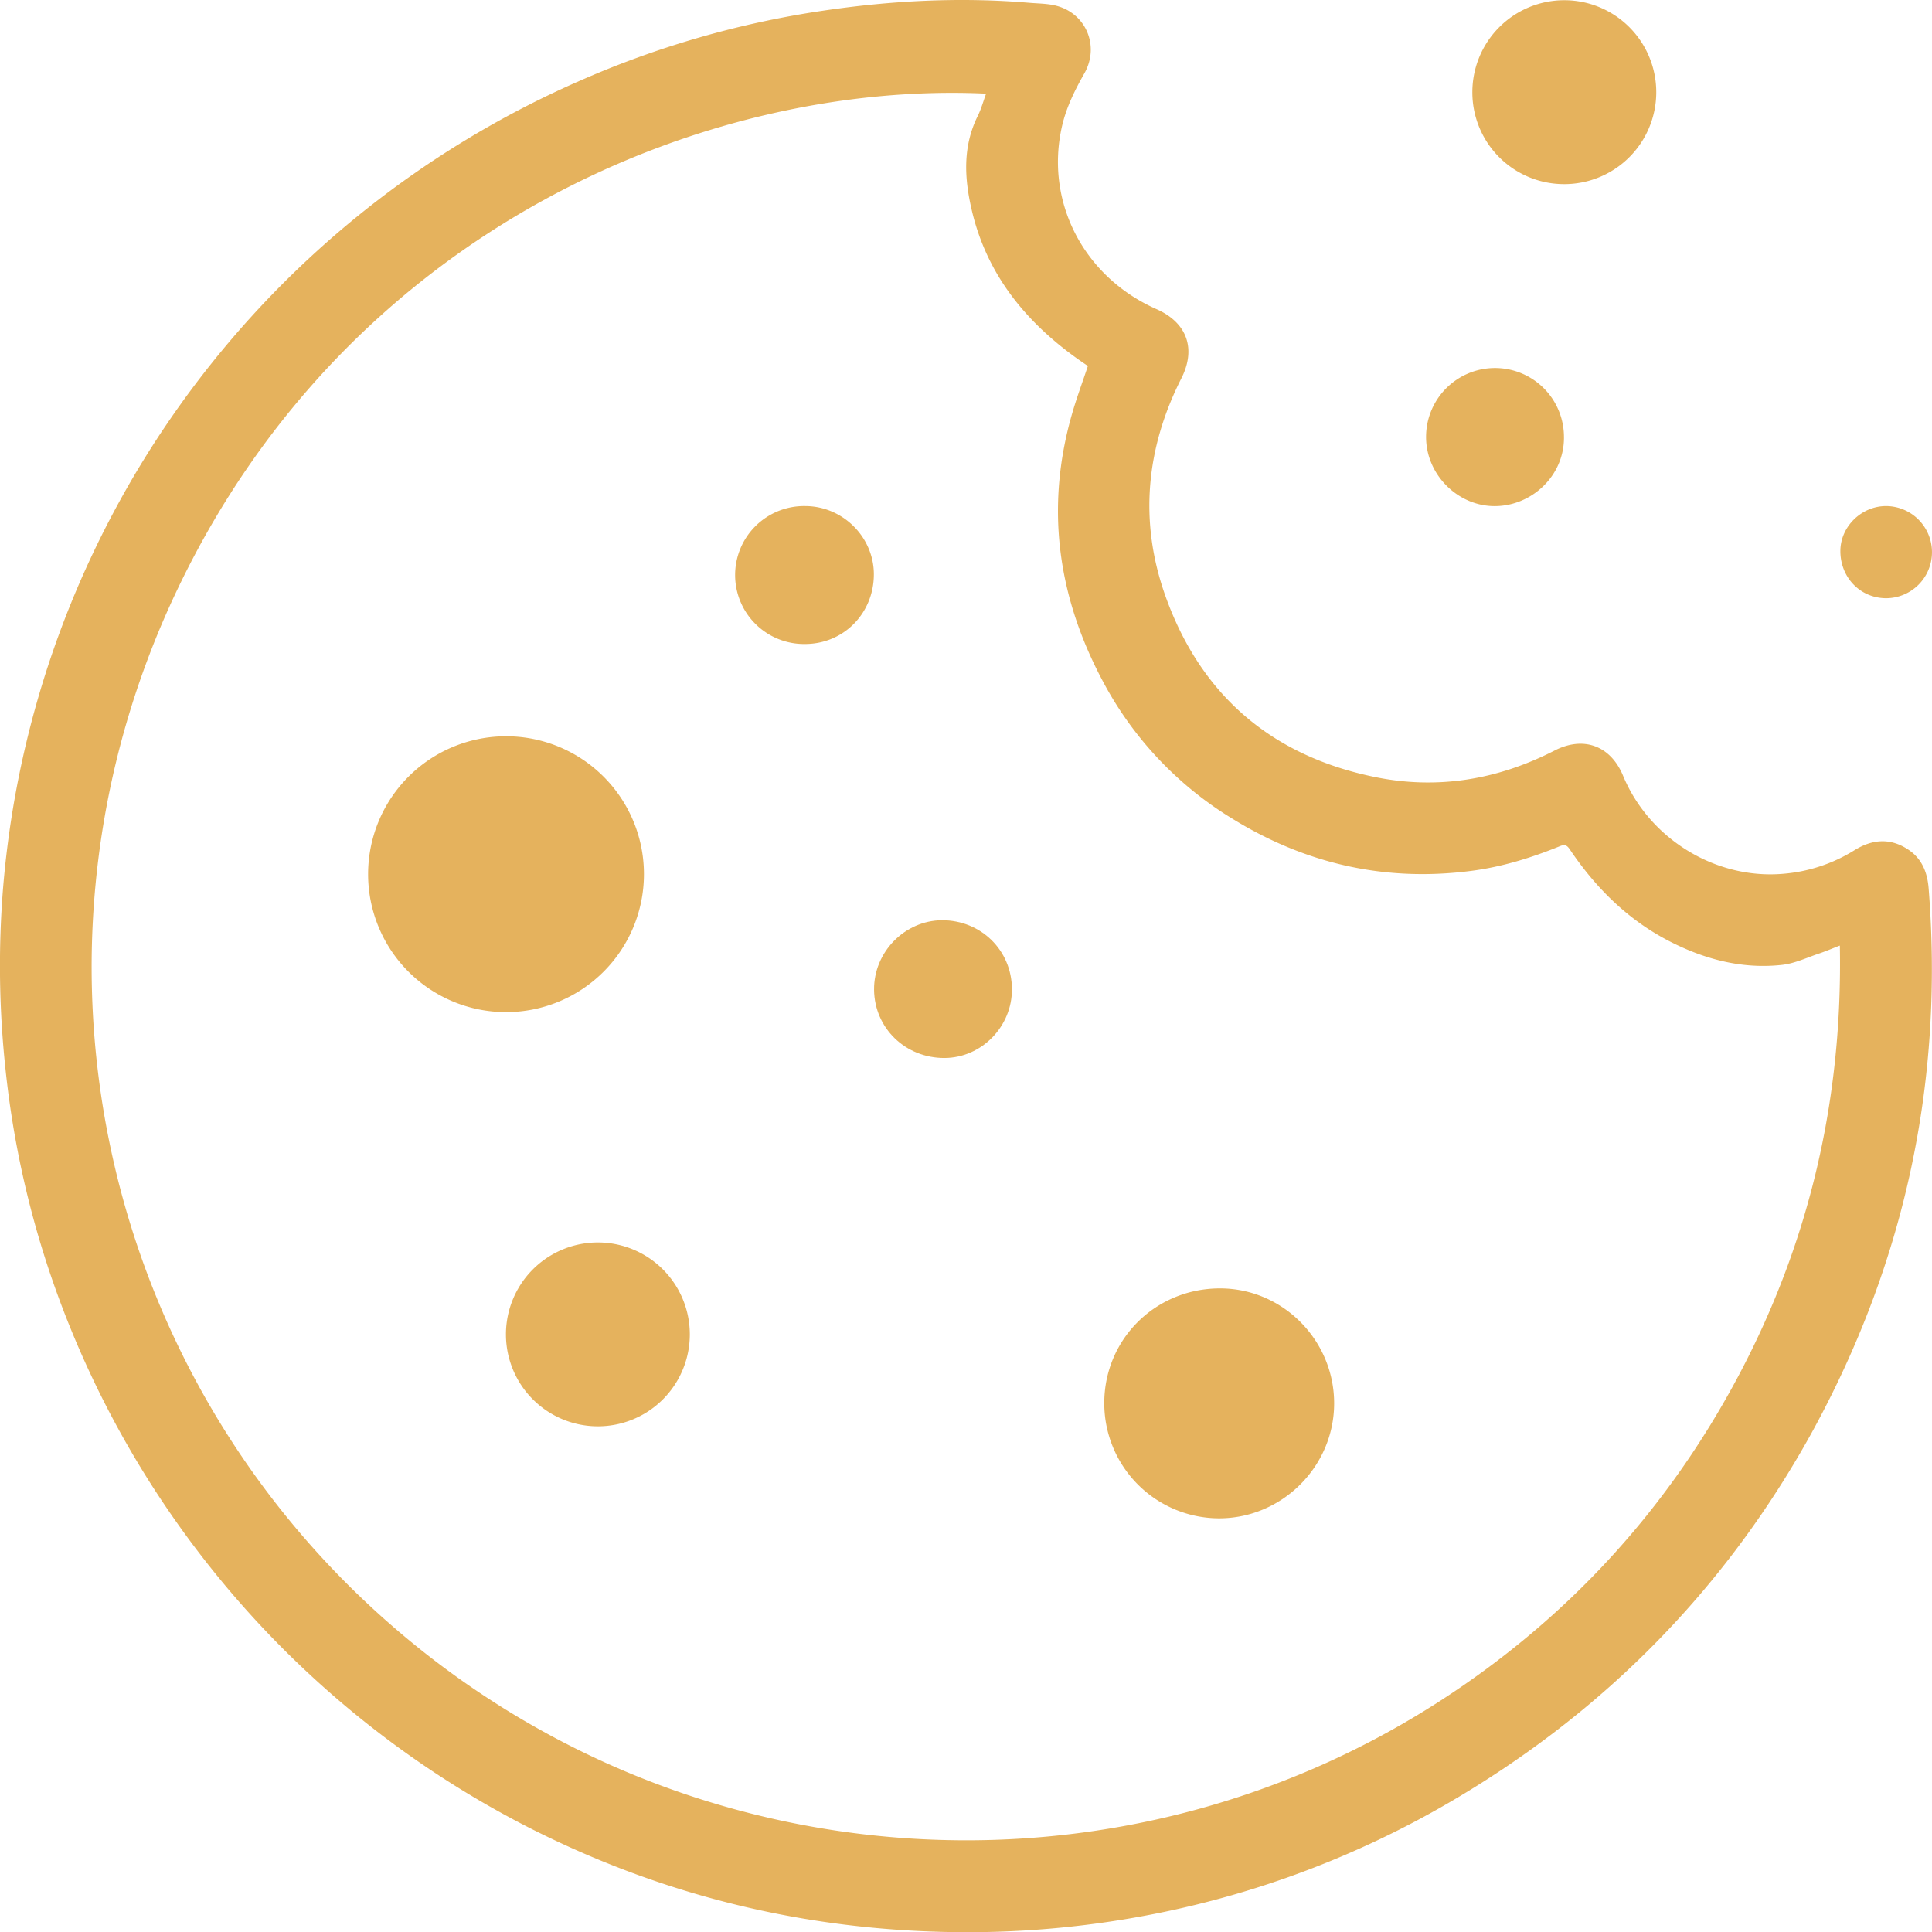 <svg id="Layer_1" data-name="Layer 1" xmlns="http://www.w3.org/2000/svg" viewBox="0 0 999.9 1000"><defs><style>.cls-1{fill:#e5b25d;}.cls-2{fill:none;}</style></defs><title>orderstep3</title><path class="cls-1" d="M507,999.94c-79.9-.16-155.56-18.14-226.75-54.43A502.85,502.85,0,0,1,33.43,660.18,489.91,489.91,0,0,1,10,553.73a502.11,502.11,0,0,1-1.29-94.32A501,501,0,0,1,306.86,41.88,490,490,0,0,1,432.61,5.54c35.57-5.3,71.32-7.18,107.23-4.15,4.36.37,8.8.37,13,1.3,16,3.49,23.65,20.77,15.51,35.16-4.89,8.63-9.27,17.39-11.53,27.09-9.11,39.2,11,78.26,48.84,95,15.82,7,20.62,20.5,12.85,35.84-18.4,36.34-21.89,74.18-8.28,112.5C628.45,359.48,665,391,718.26,402c32.55,6.75,63.78,1.58,93.36-13.59,15-7.72,29-2.58,35.47,12.93,13.53,32.69,47.82,53.8,82.77,50.84a82.21,82.21,0,0,0,37-12.19c9.34-5.82,18.77-6.51,28.08-.19,6.93,4.69,9.68,11.74,10.33,19.87Q1017.16,609.34,945,741c-44.8,81.28-107.76,145.14-188,191.91a492.53,492.53,0,0,1-152.52,57.58A498.66,498.66,0,0,1,507,999.94ZM517.46,48.4c-143.94-6.73-328.85,69.21-418.26,256C11,488.67,56.48,706.91,208.68,840.21,362.3,974.76,585,988.54,752.62,880.12q98.88-64,154.28-168.2c36.81-69.38,53.92-143.43,52.42-222.6-4.13,1.59-7.22,2.91-10.4,4-6.49,2.15-12.9,5.27-19.55,6-20.43,2.25-39.66-2.78-57.79-12-21.78-11.11-38.57-27.76-52.09-47.88-1.5-2.23-2.69-2.52-5.11-1.54-14.72,6-29.86,10.68-45.63,12.74-44.53,5.83-85.9-3.52-124-27.08a184.22,184.22,0,0,1-65.9-69.24C554.62,309.82,547.8,263.06,562,213.93c2.37-8.23,5.38-16.27,8.14-24.57-1.59-1.09-3.24-2.2-4.87-3.35-27.24-19.34-47.33-43.85-55.16-77-3.95-16.72-4.88-33.31,3.17-49.36C515,56.1,516.05,52.23,517.46,48.4Z" transform="translate(-7.11 0.06)"/><path class="cls-1" d="M769.12,47.59a47.59,47.59,0,1,1,47.23,47.64A47.49,47.49,0,0,1,769.12,47.59Z" transform="translate(-7.11 0.06)"/><path class="cls-1" d="M816.54,226.31c.08,20.53-17.61,36.19-37,35.55-18.67-.62-34.49-16.74-34.37-36a35.68,35.68,0,0,1,71.36.46Z" transform="translate(-7.11 0.06)"/><path class="cls-1" d="M1007,285.87a23.81,23.81,0,0,1-24,23.67c-13.31-.19-23.51-10.91-23.41-24.58.1-12.56,11-23.16,23.75-23.11A23.87,23.87,0,0,1,1007,285.87Z" transform="translate(-7.11 0.06)"/><path class="cls-2" d="M517.46,48.4c-1.41,3.83-2.44,7.7-4.2,11.21-8.05,16-7.12,32.64-3.17,49.36,7.83,33.19,27.92,57.7,55.16,77,1.63,1.15,3.28,2.26,4.87,3.35-2.76,8.3-5.77,16.34-8.14,24.57-14.18,49.13-7.36,95.89,16.88,140.34a184.22,184.22,0,0,0,65.9,69.24c38.09,23.56,79.46,32.91,124,27.08,15.77-2.06,30.91-6.78,45.63-12.74,2.42-1,3.61-.69,5.11,1.54,13.52,20.12,30.31,36.77,52.09,47.88,18.13,9.25,37.36,14.28,57.79,12,6.65-.74,13.06-3.86,19.55-6,3.18-1.06,6.27-2.38,10.4-4,1.5,79.17-15.61,153.22-52.42,222.6s-88.36,125.55-154.28,168.2C585,988.54,362.3,974.76,208.68,840.21,56.48,706.91,11,488.67,99.2,304.39,188.61,117.61,373.52,41.67,517.46,48.4Zm-177.08,404a71.38,71.38,0,1,0-71.13,71.36A71.28,71.28,0,0,0,340.38,452.39ZM578.62,726.15a59.57,59.57,0,0,0,59.51,59.6c32.57-.06,59.39-26.83,59.46-59.36.08-32.75-26.53-59.63-59.05-59.64C605.16,666.74,578.63,693,578.62,726.15Zm-214.5-35.64A47.58,47.58,0,1,0,316.85,738,47.57,47.57,0,0,0,364.12,690.51ZM530.83,511.75c-.13-20-16-35.6-36.25-35.5-19.29.1-35.32,16.5-35.12,36,.21,19.87,16.27,35.4,36.52,35.3C515.14,547.4,531,531.18,530.83,511.75Zm-107-178.51c20,0,35.6-15.93,35.56-36.15,0-19.2-16.09-35.17-35.45-35.24a35.7,35.7,0,1,0-.11,71.39Z" transform="translate(-7.11 0.06)"/><path class="cls-1" d="M340.38,452.39A71.38,71.38,0,1,1,269,381,71.33,71.33,0,0,1,340.38,452.39Z" transform="translate(-7.11 0.06)"/><path class="cls-1" d="M578.62,726.15c0-33.11,26.54-59.41,59.92-59.4,32.52,0,59.13,26.89,59.05,59.64-.07,32.53-26.89,59.3-59.46,59.36A59.57,59.57,0,0,1,578.62,726.15Z" transform="translate(-7.11 0.06)"/><path class="cls-1" d="M364.12,690.51a47.58,47.58,0,0,1-95.16.08,47.58,47.58,0,1,1,95.16-.08Z" transform="translate(-7.11 0.06)"/><path class="cls-1" d="M530.83,511.75C531,531.18,515.14,547.4,496,547.5c-20.25.1-36.31-15.43-36.52-35.3-.2-19.45,15.83-35.85,35.12-36C514.79,476.15,530.7,491.73,530.83,511.75Z" transform="translate(-7.11 0.06)"/><path class="cls-1" d="M423.81,333.24a35.7,35.7,0,1,1,.11-71.39c19.36.07,35.41,16,35.45,35.24C459.41,317.31,443.77,333.2,423.81,333.24Z" transform="translate(-7.11 0.06)"/></svg>